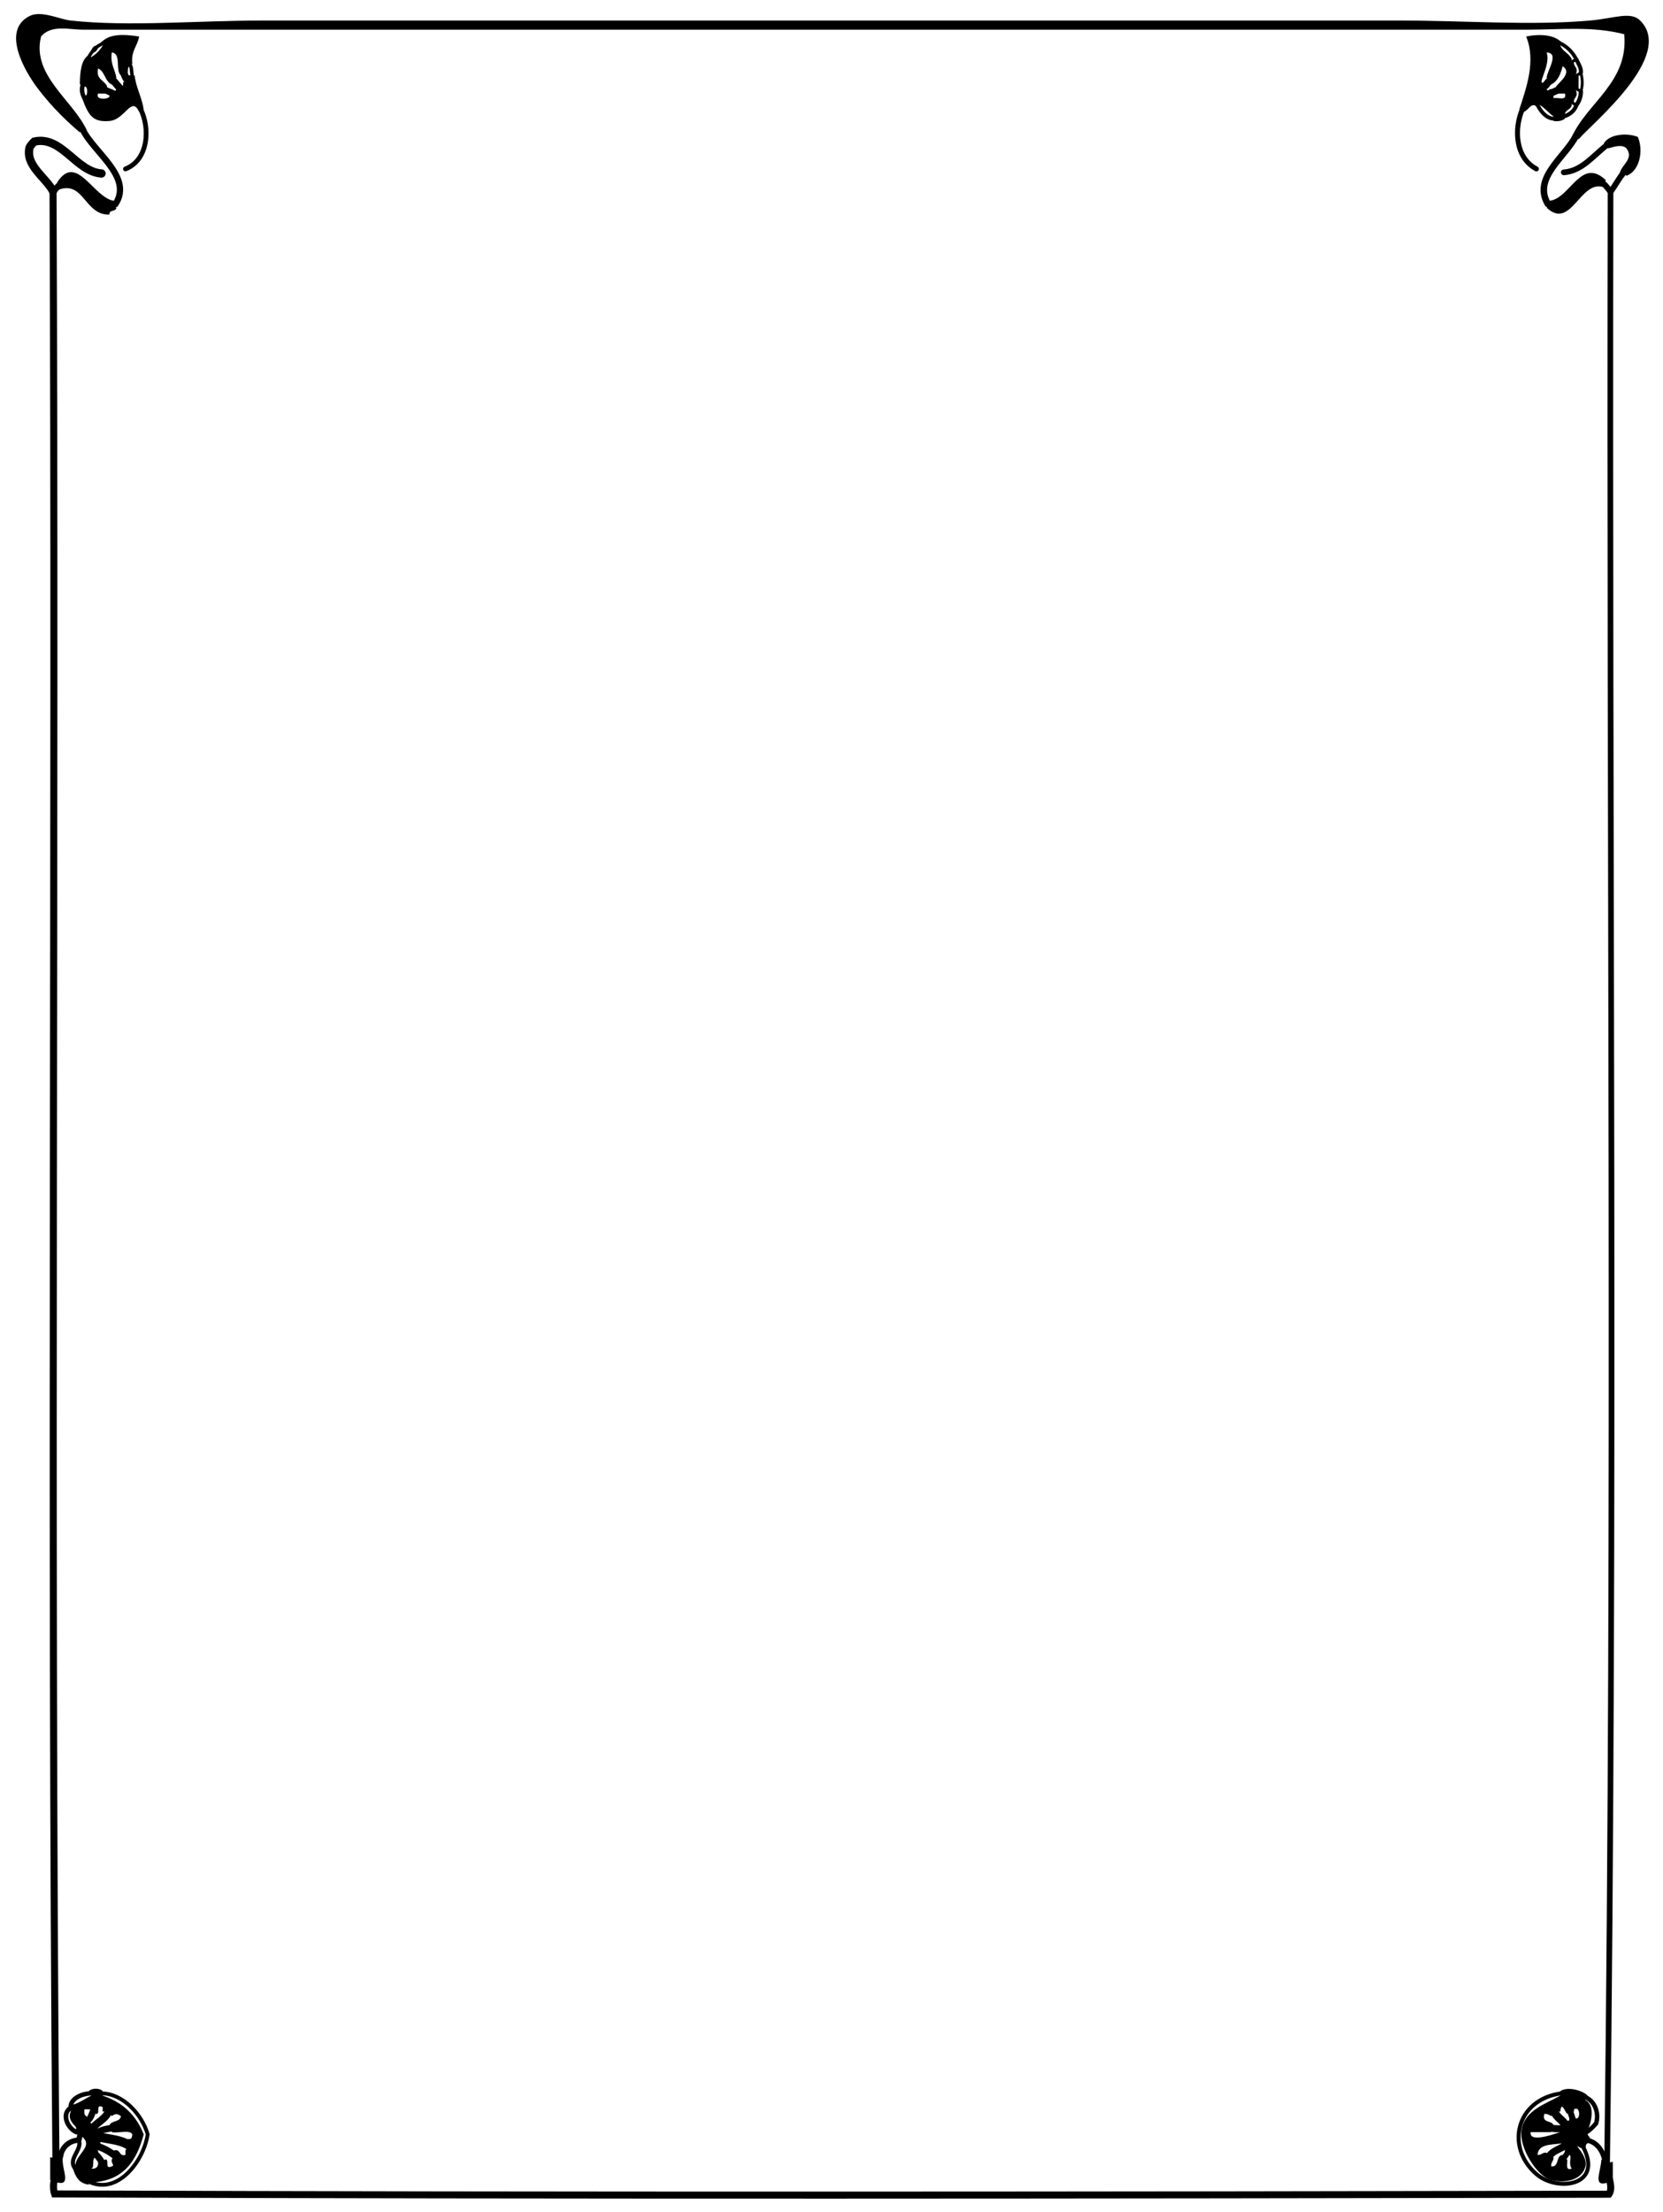 <?xml version="1.0" encoding="utf-8"?>
<!-- Generator: Adobe Illustrator 14.0.0, SVG Export Plug-In . SVG Version: 6.00 Build 43363)  -->
<!DOCTYPE svg PUBLIC "-//W3C//DTD SVG 1.1//EN" "http://www.w3.org/Graphics/SVG/1.1/DTD/svg11.dtd">
<svg version="1.1" id="Nouveau_x5F_26_xA0_Image_1_"
	 xmlns="http://www.w3.org/2000/svg" xmlns:xlink="http://www.w3.org/1999/xlink" x="0px" y="0px" width="729px" height="969px"
	 viewBox="0 0 729 969" style="enable-background:new 0 0 729 969;" xml:space="preserve">
<style type="text/css">
<![CDATA[
	.st0{fill-rule:evenodd;clip-rule:evenodd;fill:none;stroke:#000000;stroke-width:1.677;stroke-linecap:round;}
	.st1{fill-rule:evenodd;clip-rule:evenodd;fill:none;stroke:#000000;stroke-width:3.083;stroke-linecap:round;}
	.st2{fill-rule:evenodd;clip-rule:evenodd;fill:none;stroke:#000000;stroke-width:2.683;stroke-linecap:round;}
	.st3{fill-rule:evenodd;clip-rule:evenodd;fill:none;stroke:#000000;stroke-width:3.076;stroke-linecap:round;}
	.st4{fill-rule:evenodd;clip-rule:evenodd;fill:none;stroke:#000000;stroke-width:2.398;stroke-linecap:round;}
	.st5{fill-rule:evenodd;clip-rule:evenodd;fill:none;stroke:#000000;stroke-width:1.975;stroke-linecap:round;}
	.st6{fill-rule:evenodd;clip-rule:evenodd;fill:none;stroke:#000000;stroke-width:3.606;stroke-linecap:round;}
	.st7{fill-rule:evenodd;clip-rule:evenodd;fill:none;stroke:#000000;stroke-width:3.202;stroke-linecap:round;}
	.st8{fill-rule:evenodd;clip-rule:evenodd;fill:none;stroke:#000000;stroke-width:2.491;stroke-linecap:round;}
	.st9{fill-rule:evenodd;clip-rule:evenodd;fill:none;stroke:#000000;stroke-width:2.828;stroke-linecap:round;}
	.st10{fill-rule:evenodd;clip-rule:evenodd;fill:none;stroke:#000000;stroke-width:2.809;stroke-linecap:round;}
	.st11{fill-rule:evenodd;clip-rule:evenodd;fill:none;stroke:#000000;stroke-width:4.042;stroke-linecap:round;}
	.st12{fill-rule:evenodd;clip-rule:evenodd;fill:none;stroke:#000000;stroke-width:3.328;stroke-linecap:round;}
	.st13{fill-rule:evenodd;clip-rule:evenodd;fill:none;stroke:#000000;stroke-width:3.215;stroke-linecap:round;}
	.st14{fill-rule:evenodd;clip-rule:evenodd;fill:none;stroke:#000000;stroke-width:2.34;stroke-linecap:round;}
	.st15{fill-rule:evenodd;clip-rule:evenodd;fill:none;stroke:#000000;stroke-width:3.175;stroke-linecap:round;}
	.st16{fill-rule:evenodd;clip-rule:evenodd;fill:none;stroke:#000000;stroke-width:2.543;stroke-linecap:round;}
	.st17{fill-rule:evenodd;clip-rule:evenodd;fill:none;stroke:#000000;stroke-width:1.483;stroke-linecap:round;}
	.st18{fill-rule:evenodd;clip-rule:evenodd;fill:none;stroke:#000000;stroke-width:2.199;stroke-linecap:round;}
	.st19{fill-rule:evenodd;clip-rule:evenodd;fill:none;stroke:#000000;stroke-width:3.066;stroke-linecap:round;}
	.st20{fill-rule:evenodd;clip-rule:evenodd;fill:none;stroke:#000000;stroke-width:2.864;stroke-linecap:round;}
	.st21{fill-rule:evenodd;clip-rule:evenodd;fill:none;stroke:#000000;stroke-width:1.745;stroke-linecap:round;}
	.st22{fill-rule:evenodd;clip-rule:evenodd;fill:none;stroke:#000000;stroke-width:1.238;stroke-linecap:round;}
	.st23{fill-rule:evenodd;clip-rule:evenodd;fill:none;stroke:#000000;stroke-width:3.24;stroke-linecap:round;}
	.st24{fill:#000000;fill-rule:evenodd;clip-rule:evenodd;}
	.st25{fill-rule:evenodd;clip-rule:evenodd;fill:none;stroke:#000000;stroke-width:1.813;stroke-linecap:round;}
	.st26{fill-rule:evenodd;clip-rule:evenodd;fill:none;stroke:#000000;stroke-width:1.677;stroke-linecap:round;}
	.st27{fill-rule:evenodd;clip-rule:evenodd;fill:none;stroke:#000000;stroke-width:2.484;stroke-linecap:round;}
	.st28{fill-rule:evenodd;clip-rule:evenodd;fill:none;stroke:#000000;stroke-width:2.021;stroke-linecap:round;}
	.st29{fill-rule:evenodd;clip-rule:evenodd;fill:none;stroke:#000000;stroke-width:2.093;stroke-linecap:round;}
	.st30{fill-rule:evenodd;clip-rule:evenodd;fill:none;stroke:#000000;stroke-width:2.381;stroke-linecap:round;}
	.st31{fill-rule:evenodd;clip-rule:evenodd;fill:none;stroke:#000000;stroke-width:2.892;stroke-linecap:round;}
	.st32{fill-rule:evenodd;clip-rule:evenodd;fill:none;stroke:#000000;stroke-width:1.931;stroke-linecap:round;}
	.st33{fill-rule:evenodd;clip-rule:evenodd;fill:none;stroke:#000000;stroke-width:2.569;stroke-linecap:round;}
	.st34{fill-rule:evenodd;clip-rule:evenodd;fill:none;stroke:#000000;stroke-width:3.622;stroke-linecap:round;}
	.st35{fill-rule:evenodd;clip-rule:evenodd;fill:none;stroke:#000000;stroke-width:1.937;stroke-linecap:round;}
	.st36{fill-rule:evenodd;clip-rule:evenodd;fill:none;stroke:#000000;stroke-width:1.871;stroke-linecap:round;}
	.st37{fill-rule:evenodd;clip-rule:evenodd;fill:none;stroke:#000000;stroke-width:1.549;stroke-linecap:round;}
	.st38{fill-rule:evenodd;clip-rule:evenodd;fill:none;stroke:#000000;stroke-width:1.592;stroke-linecap:round;}
	.st39{fill-rule:evenodd;clip-rule:evenodd;fill:none;stroke:#000000;stroke-width:1.291;stroke-linecap:round;}
	.st40{fill-rule:evenodd;clip-rule:evenodd;fill:none;stroke:#000000;stroke-width:2.753;stroke-linecap:round;}
	.st41{fill-rule:evenodd;clip-rule:evenodd;fill:none;stroke:#000000;stroke-width:3.082;stroke-linecap:round;}
	.st42{fill-rule:evenodd;clip-rule:evenodd;fill:none;stroke:#000000;stroke-width:2.646;stroke-linecap:round;}
	.st43{fill-rule:evenodd;clip-rule:evenodd;fill:none;stroke:#000000;stroke-width:2.177;stroke-linecap:round;}
	.st44{fill-rule:evenodd;clip-rule:evenodd;fill:none;stroke:#000000;stroke-width:3.06;stroke-linecap:round;}
	.st45{fill-rule:evenodd;clip-rule:evenodd;fill:none;stroke:#000000;stroke-width:2.872;stroke-linecap:round;}
	.st46{fill-rule:evenodd;clip-rule:evenodd;fill:none;stroke:#000000;stroke-width:1.754;stroke-linecap:round;}
]]>
</style>
<g>
	<g>
		<path class="st24" d="M666,48c2.954-9.136,7.479-21.303,3-32c5.938-1.227,12.658-0.917,16,3h-1v1c1.035,2.632,3.965,3.368,5,6
			l-0.5,1.5L690,27c-0.409,2.409,1.826,2.174,1,5l-0.5,1.5L692,33c0,2,0,4,0,6l-1.5-0.5L691,40c0.826,2.826-1.409,2.591-1,5
			l-1.5-0.5L689,46c-0.294,2.039-2.706,1.961-3,4l-0.5,1l0.5,1c-1.16,0.839-2.681,1.319-5,1l0.5-1l-0.5-1
			c-2.126-1.541-3.724-3.609-6-5h-1v1c-2.678-2.693-3.803,1.273-6,2l-0.5-1.5L666,48z M678,34c0.285-3.293,5.748-10.792,0-11
			c2.011,5.668-4.96,14.986-1,13l0.5,1.5L678,39c0.443,1.454,0.878-0.102,2,0l0.5,1.5L681,42c0,0.333,0,0.667,0,1
			c1.89-0.443,6.026,1.36,5-2c-1,0-2,0-3,0l0.5-1.833L682,38c1.977-2.366,7.215-6.283,3-9c-0.877,3.457-2.103,6.564-5,8l-0.7-1.7
			L678,34z"/>
		<path class="st24" d="M61,49c-3.388-7.244-6.138,3.434-13,4c-6.991,0.577-9.094-1.922-12-10l1.5,0.5L37,42
			c1.622,0.715,1.622-4.715,0-4l-0.5-1.5L35,37c0.094-5.572,0.502-10.831,4-13v1h1c2.092-1.242,3.758-2.908,5-5v-1h-1
			c3.556-4.386,10.299-4.052,17-3c-0.753,4.247-3.669,6.331-3,12l-1.5-0.5L57,29c-1.172,0.162-0.843,1.823-1,3l-1.833-0.5L53,33
			c-2.584-2.082,0.327-9.66-4-10c-0.713,5.047,1.366,7.301,2,11l-1.3,1.3L49,37c-3.06-1.274-2.94-5.726-6-7
			c-1.063,5.063,2.956,5.044,4,8l-1.5,1.167L46,41c-1,0-2,0-3,0c-1.542,3.019,5.174,2.631,5,1l0.5-1.5L48,39
			c1.71-0.21,2.59,1.705,3,0l2.5,0.5L54,37c0-0.333,0-0.667,0-1l2.5-0.5L56,33c0.333,0,0.667,0,1,0l1,0.5l1-0.5
			c0.683,5.65,3.177,9.49,4,15l-1.5-0.5L61,49z"/>
		<path class="st24" d="M41,22h-1c0.443-0.89,0.878-1.789,2-2v1h1c-0.443,0.89-0.878,1.789-2,2V22z"/>
		<path class="st24" d="M679,88c9.352-0.769,13.935-19.636,25-9l-1.357,1.214L703,82c-10.344-3.43-14.247,19.012-25,9l1.5-1.167
			L679,88z"/>
		<path class="st24" d="M711.786,75.643L710,76c0.656-3.758,6.406-6.354,3-11c-1.968-1.983-5.712-0.637-8,0l-0.5-1.5L703,63
			c1.957-4.067,9.958-5.068,15-3c2.722,6.76,0.315,15.143-5,17L711.786,75.643z"/>
		<path class="st24" d="M704.5,947.5l2.5-0.5c0,2.667,0,5.333,0,8l-1.5-0.5L705,956c-7.04,2.441-3.309-4.464-3-10l1.5,0.5l0.5-1.5
			c0.333,0,0.667,0,1,0L704.5,947.5z"/>
		<path class="st24" d="M23.833,954.5L22,955c0-3.333,0-6.667,0-10l2.5,0.5L25,943c0.333,0,0.667,0,1,0l0.5,1.5L28,944
			c-2.387,3.892,4.375,14.047-3,12L23.833,954.5z"/>
		<path class="st24" d="M25.5,81.5L25,80c8.489-13.433,15.889,6.668,25,8l-0.5,1.833L51,91c-0.111,1.889-3.306,0.694-3,3
			c-10.822,0.392-11.163-14.706-22-11L25.5,81.5z"/>
		<path class="st24" d="M36.214,56.643L35,58c-4.13-3.521-11.765-10.243-19-20c-4.689-6.324-15.782-24.598-3-31
			c5.113-2.562,13.133,1.474,18,2c25.475,2.755,55.234,0,84,0c162.2,0,334.945,0,499,0c28.292,0,57.062,2.293,83,0
			c10.688-0.945,17.813-4.186,22,0c15.462,15.462-21.231,45.189-27,52l-1.214-1.357L689,60c6.951-15.262,24.996-24.045,23-45
			c-13.56-3.607-28.314-2-42-2c-208.846,0-423.299,0-634,0c-5.397,0-13.571-2.345-18,3c-4.25,16.921,13.919,27.834,20,41
			L36.214,56.643z"/>
		<path class="st24" d="M35,935.5l-1,0.5c0-0.333,0-0.667,0-1l-0.5-1l-0.5-1c1.989-1.412-4.035-3.231-2-8v-1.667L32,922
			c3.033-0.967,5.326-2.674,8-4l-0.5-1l-0.5-1c1.279-1.367,4.721-1.367,6,0l-0.5,1l0.5,1c8.756,2.91,14.742,8.592,18,17
			c-3.104,11.563-8.831,20.502-23,21l-1.5-0.5L39,957c-4.241-0.426-5.918-3.415-7-7l1.5,0.5L33,949c-0.059-5.271,8.257-8.65,3-13
			L35,935.5z M45,925c0-0.667,0-1.333,0-2c-3.555-1.555-0.604,3.396-3,3l-1-1.75L39,924c-0.667,0-1.333,0-2,0
			c-0.086,1.419-0.165,2.832,1,3l-0.5,2.5L40,930l-0.25,3.625L43,932l-1.833,3.389L44,938c0,0.333,0,0.667,0,1l-2.971,0.677L43,942
			c0,0.333,0,0.667,0,1l-1.5,0.5L42,945c-2.077,0.257-0.273,4.394-2,5c2.182,0.182,3.182-0.818,3-3l1.833,0.5L46,946
			c2.396-0.396-0.555,4.555,3,3c1.484-0.437-0.395-1.279,0-3l1.167-1.833L50,942c3.078-0.745,1.922,2.745,5,2c0-0.667,0-1.333,0-2
			l1.5-2.3L56,937c1.701,0.368,1.887-0.78,2-2c-1.064-2.27-6.286-0.381-9-1l0.5-1.833L48,931c0.793-2.207,4.701-1.3,5-4
			c-1.479-1.158-2.521-1.158-4,0l-1.333-2.333L45,925z"/>
		<path class="st24" d="M695.5,937.5l0.5,1.5c-0.973,0.027-0.775,1.225-1,2l-1-0.5l-1,0.5c-4.694-2.945,3.25,2.883,2,8
			c-1.393,5.698-8.317,7.63-15,6c-6.127-1.494-14.289-14.226-13-22c1.439-8.681,10.463-11.277,17-15l0.5-1l-0.5-1
			c3.39-2.149,9.787-0.201,12,2l-1.5,0.5l0.5,1.5c4.97,2.634,1.822,11.778,1,13l-0.5,1l0.5,1c0.19,0.81,1.003,0.997,1,2L695.5,937.5
			z M687,926c-0.854-0.602-2.575-5.985-3-1l-2.667-0.333L680,927c-0.805-0.529-1.623-1.043-3-1c-1.247,4.247,3.326,2.674,4,5
			l-1.5,1.167L680,934c-3,0-6,0-9,0c-0.917,5.424,13.058-0.202,13,0l0.5-1.5L684,931l2.682,0.772L687,929
			c0.851,0.184,0.943-0.39,1-1l1.5,0.5l1.5-0.5c1.766,0.318,1.785-5.602-1-4c0,0.333,0,0.667,0,1l-1.833-0.5L687,926z M684,939
			c-4.438,0.563-9.711,0.289-10,5c1.794,0.127,2.109-1.225,4-1l0.75,2.125L681,945c0.127,1.794-1.225,2.109-1,4
			c3.72,0.386,1.851-4.816,5-5l0.5,1.5l1.5,0.5c0.228,1.772-1.008,5.008,2,4c-1.651-2.224,0.213-5.423-1-6l-0.5-1.5L686,943
			c0-0.333,0-0.667,0-1l1.5-3.167L684,939z"/>
		<g>
			<path class="st38" d="M684,19c2.992,1.396,5.535,4.059,7,7"/>
			<path class="st46" d="M691,26c0.869,1.922,2.287,3.751,2,6"/>
			<path class="st22" d="M693,32c0.736,2.456,0.86,5.557,0,8"/>
			<path class="st36" d="M693,40c0.034,2.117-0.679,4.364-2,6"/>
			<path class="st46" d="M691,46c-0.559,2.424-3.102,4.392-5.5,5"/>
			<path class="st26" d="M681.5,52c-3.509,0.073-6.074-3.147-7.5-6"/>
			<path class="st43" d="M673.5,74c-9.401-4.975-9.893-17.812-6-26.5"/>
			<path class="st7" d="M677.5,37.5c0.772-0.987,1.221-1.588,1.8-2.2"/>
			<path class="st39" d="M691,26c-0.649,0.292-1.618,0.838-2.5,1.5"/>
			<path class="st19" d="M680.5,40.5c1-0.338,2-0.933,3-1.333"/>
			<path class="st39" d="M693,32c-0.649,0.292-1.618,0.838-2.5,1.5"/>
			<path class="st39" d="M693,40c-0.649-0.292-1.618-0.838-2.5-1.5"/>
			<path class="st39" d="M691,46c-0.649-0.292-1.618-0.838-2.5-1.5"/>
			<path class="st32" d="M37.5,43.5c-1.666-1.892-1.948-4.708-1-7"/>
			<path class="st17" d="M39,25c0.3-0.875,0.979-1.857,2-3"/>
			<path class="st17" d="M42,21c1.125-1.109,2.143-1.387,3-2"/>
			<path class="st29" d="M55,74c10.13-3.909,10.934-18.004,6.5-26.5"/>
			<path class="st23" d="M56.5,35.5c-1.219-0.668-1.849-2.381-2.333-4"/>
			<path class="st37" d="M58,33.5c-0.459-1.991-0.053-4.35-1.5-6"/>
			<path class="st13" d="M53.5,39.5c-1.438-1.247-2.541-2.801-3.8-4.2"/>
			<path class="st45" d="M45.5,39.167c1.281,0.526,2.048,0.903,3,1.333"/>
			<path class="st33" d="M702.643,80.214c1.332,1.014,2.415,2.64,3.357,3.786"/>
			<path class="st16" d="M706,84c2.076-2.644,3.496-5.724,5.786-8.357"/>
			<path class="st8" d="M685.5,75.5c7.982-0.553,12.939-7.411,19-12"/>
			<path class="st27" d="M706,84c-0.646,287.641,2.221,576.363-1.5,863.5"/>
			<path class="st3" d="M705.5,954.5c0.512,2.067,1.12,4.865-0.203,6.695c-227.039,0.427-454.448,0.669-681.371-0.121
				c-0.696-2.069-0.54-4.452-0.092-6.574"/>
			<path class="st34" d="M23.25,83.75c-3.252-6.148-12.255-11.244-10.276-19.178c0.253-0.651,1.341-1.839,2.069-2.555
				C27.109,59.336,33.262,75.188,44.5,76"/>
			<path class="st2" d="M23.25,83.75c0.613-0.336,1.536-1.32,2.25-2.25"/>
			<path class="st40" d="M49.5,89.833c0.37-0.142,0.739-0.284,1.109-0.426c7.813-11.917-9.485-22.521-14.395-32.765"/>
			<path class="st1" d="M23.25,83.75C24.5,370.894,22,658.664,24.5,945.5"/>
			<path class="st14" d="M26.5,944.5c0.748-4.005,3.839-6.812,8-7"/>
			<path class="st30" d="M34.5,937.5c0.273-0.667,0.391-1.333,0.5-2"/>
			<path class="st28" d="M33.5,934c-3.828-1.604-6.765-7.941-2.5-10.667"/>
			<path class="st5" d="M31,923.333c-0.27-4.186,5.076-6.129,8.5-6.333"/>
			<path class="st0" d="M44.5,917c9.584,0.163,17.718,9.313,20.238,17.948C63.007,946.704,51.437,962.096,38.5,955.5"/>
			<path class="st21" d="M694,940.5c8.968,17.043-11.225,19.825-20.433,11.934c-13.822-11.848-8.958-32.82,10.933-35.434"/>
			<path class="st18" d="M695.5,937.5c4.496,0.751,7.149,4.635,8,9"/>
			<path class="st20" d="M679.5,89.833c-0.338-0.181-0.676-0.361-1.014-0.542c-6.59-11.379,7.429-20.31,12.3-29.648"/>
			<path class="st35" d="M695.5,934c1.098-0.571,3.051-2.515,4.196-3.846c1.334-4.54-0.492-9.952-5.196-11.654"/>
			<path class="st12" d="M39.75,933.625c1.786-3.814,6.575-4.904,7.917-8.958"/>
			<path class="st42" d="M689.5,928.5c-0.405-1.333-0.866-2.667-1.333-4"/>
			<path class="st10" d="M37.5,929.5c2.271-0.958,2.646-3.229,3.5-5.25"/>
			<path class="st31" d="M41.167,935.389c2.206-2.315,5.336-2.795,8.333-3.222"/>
			<path class="st6" d="M686.682,931.772c-1.055-2.961-4.521-3.998-5.349-7.105"/>
			<path class="st11" d="M41.167,935.389c5.069,1.896,10.611,1.377,15.333,4.312"/>
			<path class="st41" d="M684.5,932.5c-1.667,0.027-3.333,0.044-5-0.333"/>
			<path class="st25" d="M34.5,937.5c1.919,4.368-5.674,8.596-1,13"/>
			<path class="st44" d="M41.029,939.677c3.377,0.849,6.392,2.375,9.137,4.49"/>
			<path class="st15" d="M678.75,945.125c1.88-3.404,6.109-3.735,8.75-6.292"/>
			<path class="st9" d="M41.5,943.5c1.134,0.6,2.471,2.381,3.333,4"/>
			<path class="st4" d="M685.5,945.5c0.667-0.976,1.333-1.887,2-3"/>
		</g>
	</g>
</g>
</svg>
